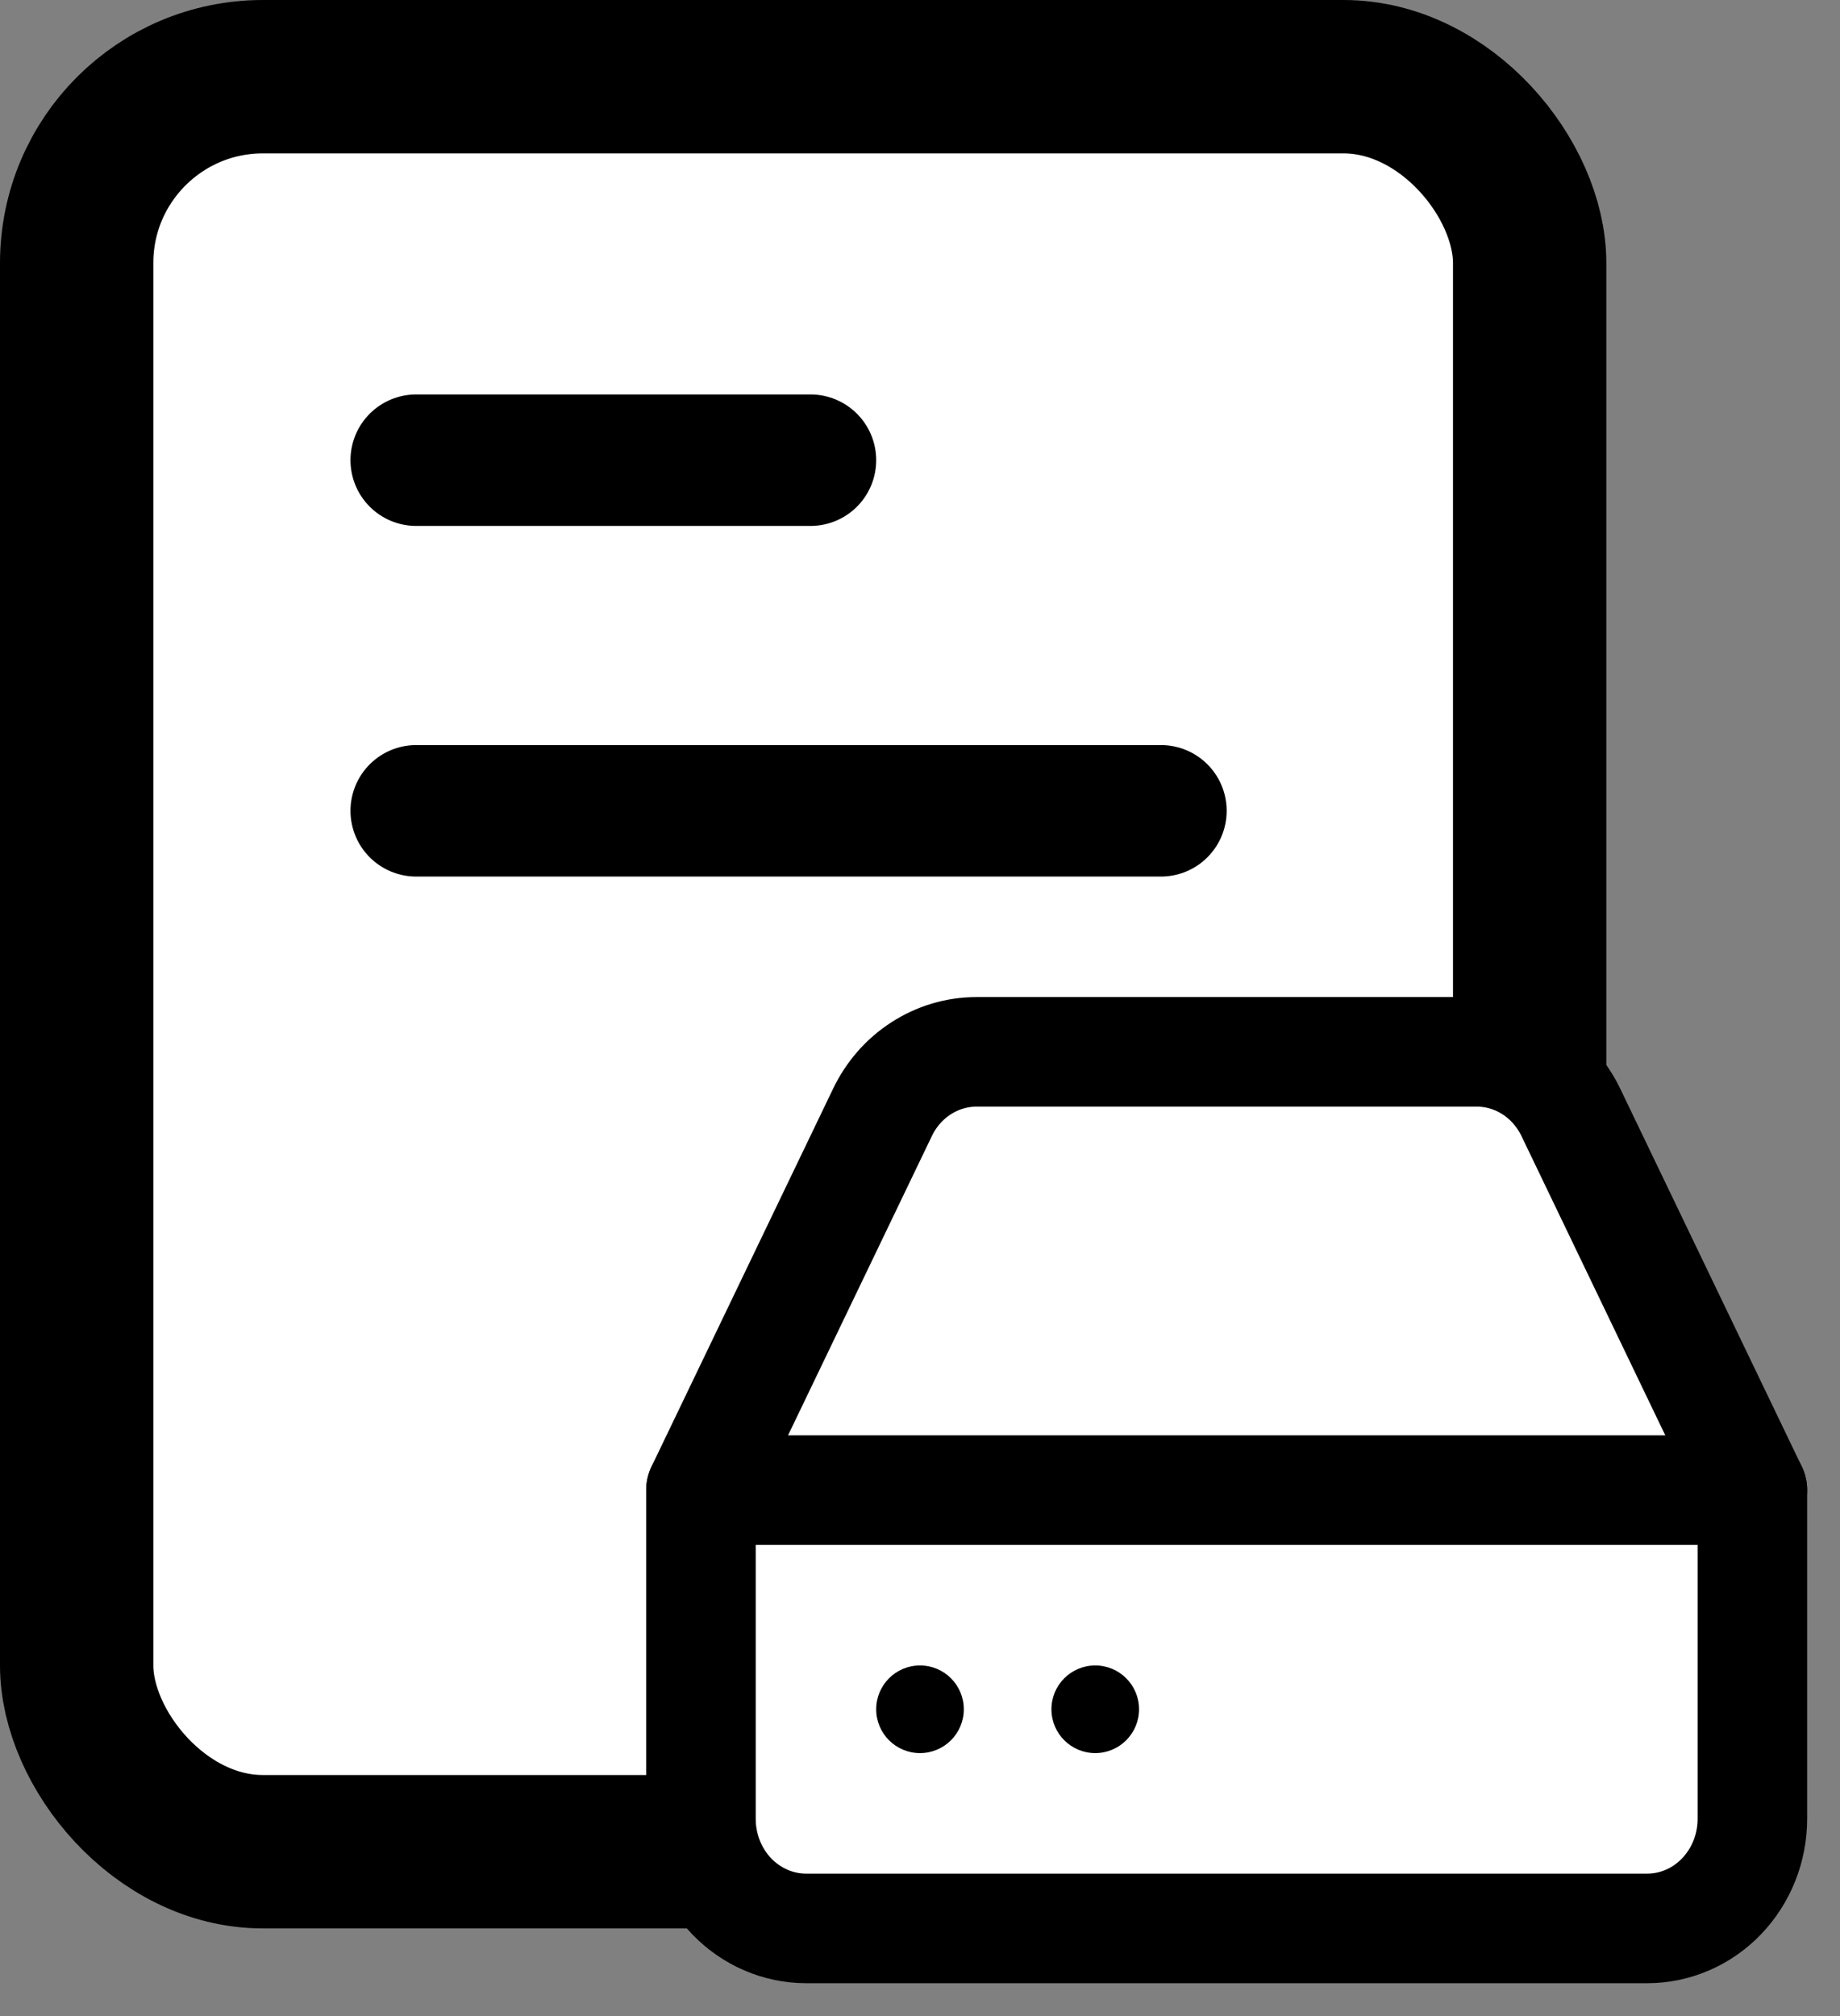 <svg width="21" height="23" viewBox="0 0 21 23" fill="none" xmlns="http://www.w3.org/2000/svg">
<rect x="0" y="0" width="21" height="23" fill="#808080" stroke="none"/>
<rect x="0.875" y="0.875" width="16.583" height="20.25" rx="2.125" fill="white" stroke="black" stroke-width="1.75"/>
<line x1="4.75" y1="5.25" x2="9.25" y2="5.25" stroke="black" stroke-width="1.5" stroke-linecap="round"/>
<line x1="4.75" y1="9.25" x2="13.25" y2="9.25" stroke="black" stroke-width="1.5" stroke-linecap="round"/>
<line x1="8.75" y1="17.25" x2="13.25" y2="17.25" stroke="black" stroke-width="1.5" stroke-linecap="round"/>
<path d="M10.07 12.694L8 17V20.75C8 21.081 8.126 21.399 8.351 21.634C8.577 21.868 8.882 22 9.2 22H18.8C19.118 22 19.424 21.868 19.648 21.634C19.874 21.399 20 21.081 20 20.75V17L17.93 12.694C17.831 12.486 17.677 12.31 17.488 12.188C17.298 12.065 17.079 12 16.856 12H11.144C10.921 12 10.702 12.065 10.512 12.188C10.322 12.31 10.169 12.486 10.07 12.694Z" fill="white" stroke="black" stroke-width="1.25" stroke-linecap="round" stroke-linejoin="round"/>
<path d="M20 17H8" stroke="black" stroke-width="1.25" stroke-linecap="round" stroke-linejoin="round"/>
<circle cx="10.5" cy="19.5" r="0.5" fill="black"/>
<circle cx="12.5" cy="19.5" r="0.5" fill="black"/>
</svg>
